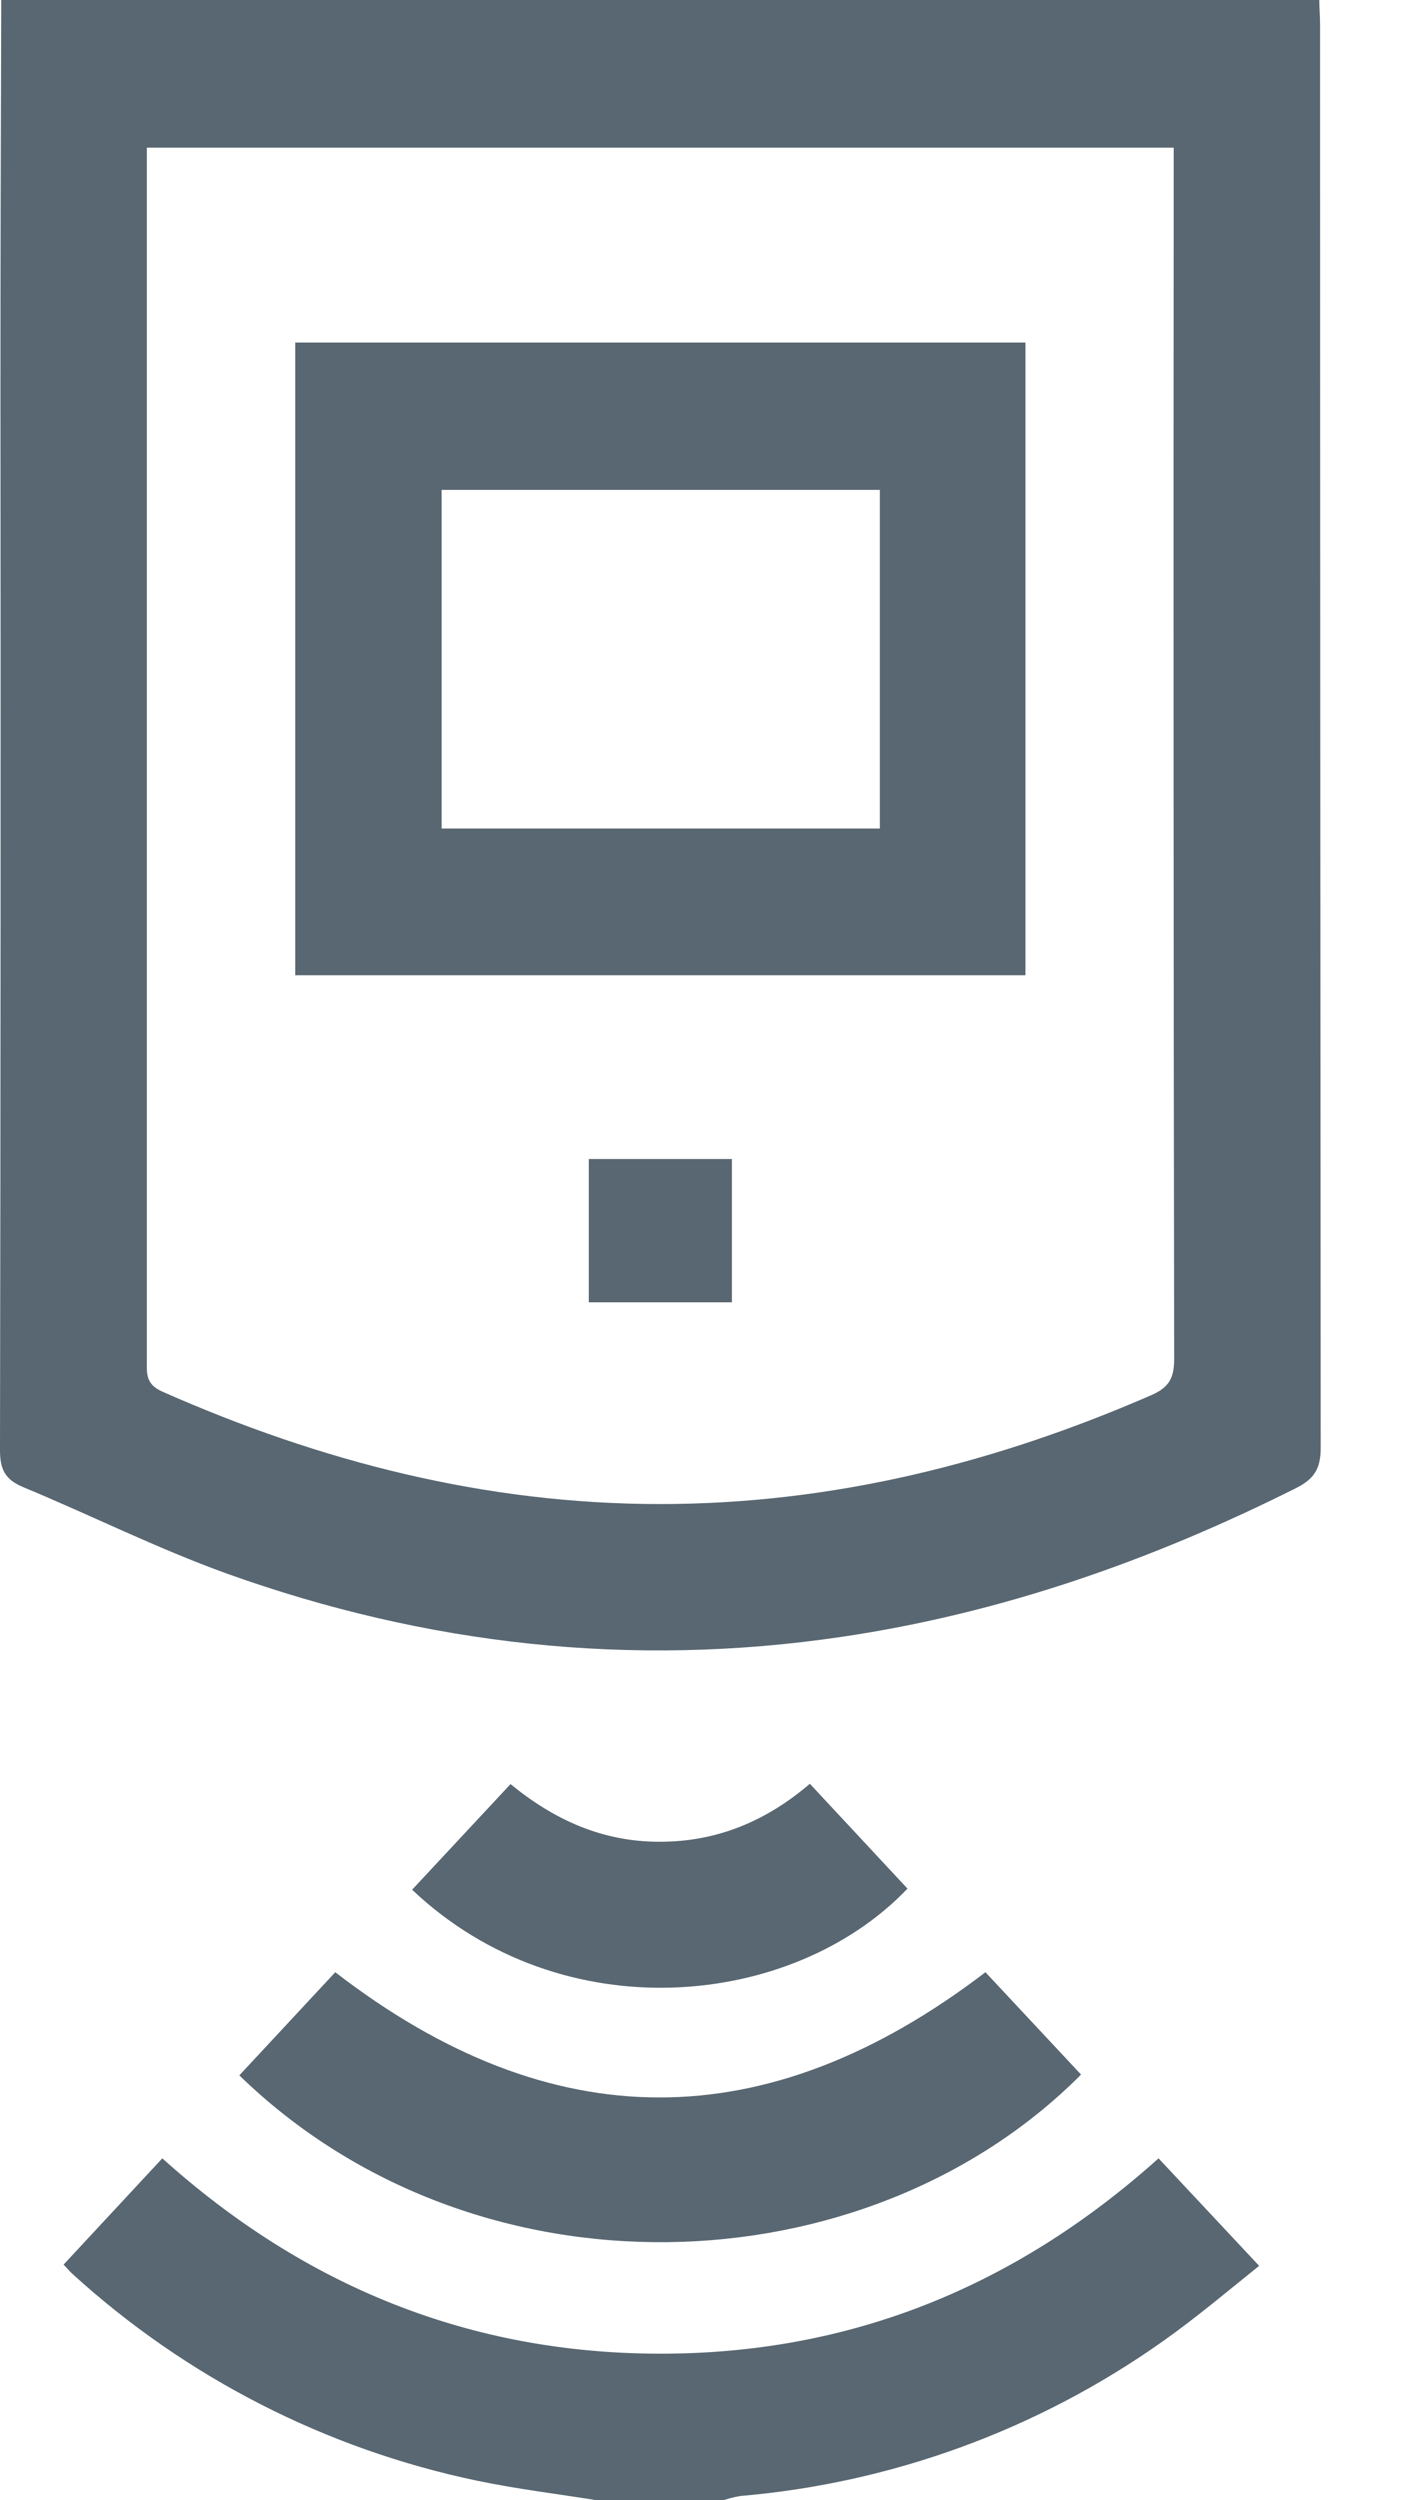 <svg width="9" height="16" viewBox="0 0 9 16" fill="none" xmlns="http://www.w3.org/2000/svg">
<path d="M8.445 0C8.445 0.052 8.45 0.104 8.45 0.156C8.45 3.192 8.452 6.228 8.454 9.265C8.454 9.4 8.412 9.465 8.294 9.524C7.371 9.986 6.41 10.324 5.386 10.475C4.04 10.674 2.728 10.527 1.452 10.07C1.008 9.91 0.583 9.697 0.147 9.516C0.032 9.468 0 9.402 0 9.28C0.004 7.025 0.005 4.77 0.003 2.515C0.003 1.677 0.005 0.838 0.008 0H8.445ZM0.94 0.945V8.705C0.94 8.789 0.931 8.857 1.038 8.905C2.053 9.354 3.109 9.625 4.225 9.625C5.324 9.625 6.366 9.365 7.37 8.928C7.484 8.878 7.516 8.818 7.516 8.696C7.512 6.172 7.511 3.647 7.513 1.122V0.945H0.94Z" fill="#586772"/>
<path d="M3.82 16C3.565 15.959 3.307 15.928 3.054 15.875C2.087 15.673 1.191 15.215 0.461 14.549C0.446 14.535 0.433 14.519 0.407 14.492L1.039 13.812C1.947 14.629 3.004 15.06 4.219 15.062C5.434 15.065 6.495 14.638 7.416 13.812L8.06 14.5C7.852 14.667 7.654 14.834 7.443 14.983C6.645 15.548 5.711 15.89 4.737 15.973C4.702 15.979 4.667 15.988 4.633 15.999L3.82 16Z" fill="#586772"/>
<path d="M1.532 13.281L2.146 12.621C3.528 13.687 4.906 13.692 6.308 12.621L6.92 13.276C5.542 14.66 3.044 14.75 1.532 13.281Z" fill="#586772"/>
<path d="M2.638 12.093L3.268 11.417C3.547 11.646 3.856 11.786 4.22 11.786C4.584 11.787 4.9 11.658 5.184 11.415L5.809 12.086C5.074 12.856 3.598 13.002 2.638 12.093Z" fill="#586772"/>
<path d="M1.89 2.192H6.564V6.241H1.89V2.192ZM5.632 3.135H2.827V5.302H5.632V3.135Z" fill="#586772"/>
<path d="M3.769 7.417H4.685V8.334H3.769V7.417Z" fill="#586772"/>
</svg>
